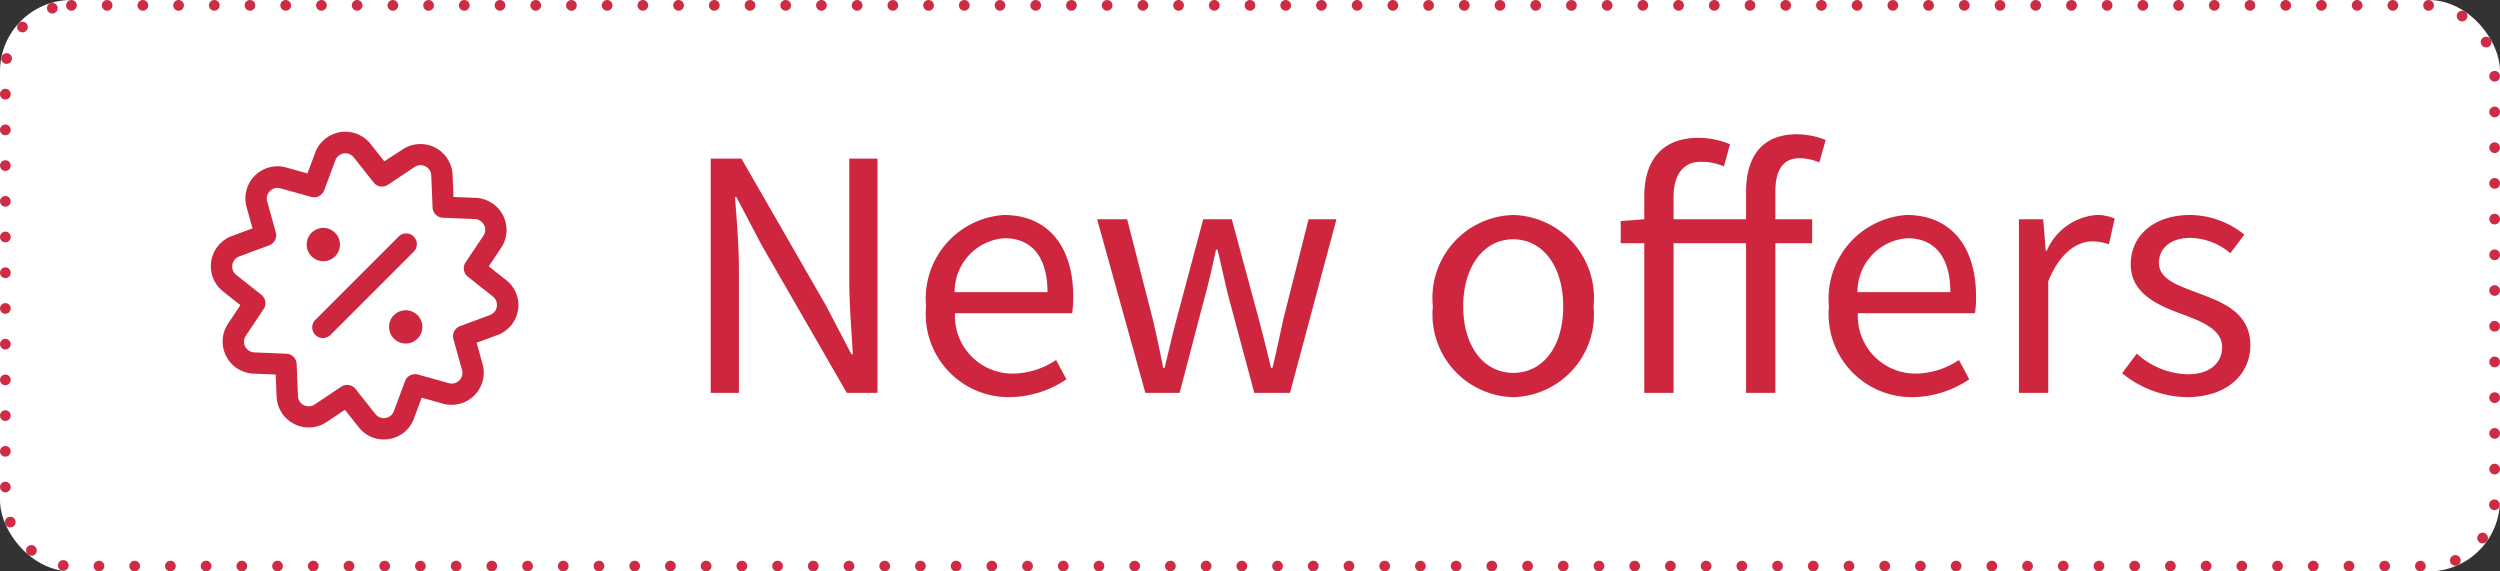 <svg xmlns="http://www.w3.org/2000/svg" width="70" height="16" viewBox="0 0 70 16">
  <rect x="0" y="0" width="70" height="16" fill="#333333" stroke="none"/>
  <g id="Group_182689" data-name="Group 182689" transform="translate(7095 -20889)">
    <g id="Group_179126" data-name="Group 179126" transform="translate(-7120 18339)">
      <g id="Group_178729" data-name="Group 178729" transform="translate(25 2550)">
        <g id="Rectangle_53013" data-name="Rectangle 53013" fill="#fff" stroke="#ce2b44" stroke-linecap="round" stroke-width="0.3" stroke-dasharray="0 1">
          <rect width="70" height="16" rx="2" stroke="none"/>
          <rect x="0.15" y="0.15" width="69.7" height="15.7" rx="1.85" fill="none"/>
        </g>
      </g>
      <path id="noun-offer-4487561" d="M154.223,81.849l-2.363,2.363a.3.3,0,0,1-.423-.423l2.363-2.363a.3.3,0,0,1,.423.423Zm-2.217.146a.466.466,0,1,0-.33.137A.467.467,0,0,0,152.006,81.995Zm1.647,1.647a.466.466,0,1,0,.33-.137A.466.466,0,0,0,153.654,83.642Zm3.474-.144h0a.888.888,0,0,1-.574.7l-.585.217.168.6a.9.9,0,0,1-1.106,1.106l-.6-.168-.217.585a.888.888,0,0,1-.7.574.946.946,0,0,1-.145.011.887.887,0,0,1-.7-.341l-.387-.489-.518.345h0a.9.9,0,0,1-1.395-.71l-.026-.623-.622-.025h0a.9.9,0,0,1-.711-1.4l.345-.518-.489-.387a.9.9,0,0,1,.244-1.546l.585-.217-.168-.6a.9.9,0,0,1,1.106-1.106l.6.168.218-.585a.9.9,0,0,1,1.546-.244l.387.489L153.9,79a.9.9,0,0,1,1.395.71l.026.623.622.025a.9.9,0,0,1,.711,1.4l-.345.518.489.387a.887.887,0,0,1,.33.844Zm-.7-.375-.705-.558a.3.3,0,0,1-.063-.4l.5-.748h0a.3.3,0,0,0-.237-.465l-.9-.037a.3.3,0,0,1-.287-.287l-.037-.9h0a.3.3,0,0,0-.465-.236l-.747.5h0a.3.3,0,0,1-.4-.063l-.558-.705a.3.3,0,0,0-.515.081l-.313.843a.3.3,0,0,1-.361.184l-.866-.242a.3.3,0,0,0-.369.369l.242.866a.3.3,0,0,1-.184.361l-.843.313a.3.3,0,0,0-.082.515l.705.558a.3.3,0,0,1,.063.4l-.5.748h0a.3.3,0,0,0,.237.465l.9.037a.3.3,0,0,1,.287.287l.037.9h0a.3.3,0,0,0,.465.236l.747-.5h0a.3.3,0,0,1,.4.063l.558.705a.3.3,0,0,0,.515-.081l.313-.843a.3.3,0,0,1,.361-.184l.866.242h0a.3.3,0,0,0,.292-.077.294.294,0,0,0,.077-.292l-.242-.866h0a.3.3,0,0,1,.184-.361l.842-.313a.3.3,0,0,0,.082-.515Z" transform="translate(-117.623 2475.182)" fill="#ce263e"/>
    </g>
    <path id="Path_154217" data-name="Path 154217" d="M.9,0h.79V-3.43c0-.69-.06-1.39-.11-2.05h.04l.71,1.35L4.71,0h.86V-6.56H4.78v3.39c0,.69.06,1.43.1,2.09H4.84L4.13-2.44,1.76-6.56H.9ZM9.26.12a2.894,2.894,0,0,0,1.6-.5l-.29-.54a2.2,2.2,0,0,1-1.21.38A1.612,1.612,0,0,1,7.74-2.23h3.28a3.18,3.18,0,0,0,.03-.47c0-1.39-.7-2.28-1.94-2.28A2.344,2.344,0,0,0,6.93-2.42,2.324,2.324,0,0,0,9.26.12ZM7.73-2.82a1.5,1.5,0,0,1,1.4-1.51c.76,0,1.2.53,1.2,1.51ZM13.07,0h.96l.68-2.6c.13-.46.23-.92.34-1.41h.04c.12.49.21.94.33,1.4L16.12,0h1l1.3-4.86h-.78l-.71,2.81c-.1.46-.19.9-.3,1.35h-.04c-.11-.45-.22-.89-.34-1.35l-.76-2.81h-.8l-.75,2.81c-.12.45-.22.9-.33,1.35h-.04c-.09-.45-.18-.89-.29-1.35l-.72-2.81h-.84Zm10.3.12a2.316,2.316,0,0,0,2.25-2.54,2.322,2.322,0,0,0-2.25-2.56,2.322,2.322,0,0,0-2.25,2.56A2.316,2.316,0,0,0,23.37.12Zm0-.68c-.83,0-1.4-.75-1.4-1.86s.57-1.88,1.4-1.88,1.4.76,1.4,1.88S24.21-.56,23.37-.56ZM29.89,0h.82V-4.19h1.03v-.67H30.71v-.77c0-.62.22-.94.68-.94a1.365,1.365,0,0,1,.55.12l.18-.63a2.2,2.2,0,0,0-.81-.16c-.97,0-1.42.62-1.42,1.61v.77H27.86v-.62c0-.64.28-.99.76-.99a1.573,1.573,0,0,1,.65.13l.17-.62a2.241,2.241,0,0,0-.89-.18c-1.01,0-1.51.63-1.51,1.64v.64l-.66.05v.62h.66V0h.82V-4.19h2.03Zm4.65.12a2.894,2.894,0,0,0,1.6-.5l-.29-.54a2.2,2.2,0,0,1-1.21.38,1.612,1.612,0,0,1-1.62-1.69H36.3a3.18,3.18,0,0,0,.03-.47c0-1.39-.7-2.28-1.94-2.28a2.344,2.344,0,0,0-2.18,2.56A2.324,2.324,0,0,0,34.54.12ZM33.01-2.82a1.5,1.5,0,0,1,1.4-1.51c.76,0,1.2.53,1.2,1.51ZM37.53,0h.82V-3.12c.33-.82.82-1.12,1.23-1.12a1.36,1.36,0,0,1,.47.08l.16-.72a1.207,1.207,0,0,0-.52-.1,1.662,1.662,0,0,0-1.38,1h-.03l-.07-.88h-.68Zm4.7.12c1.15,0,1.78-.66,1.78-1.45,0-.92-.78-1.21-1.48-1.47-.55-.21-1.08-.38-1.08-.84,0-.37.28-.7.89-.7a1.8,1.8,0,0,1,1.11.43l.39-.52a2.426,2.426,0,0,0-1.51-.55c-1.05,0-1.67.6-1.67,1.38,0,.82.76,1.15,1.45,1.4.53.2,1.11.42,1.11.92,0,.42-.32.76-.96.76a2.186,2.186,0,0,1-1.43-.58l-.41.55A2.925,2.925,0,0,0,42.23.12Z" transform="translate(-7076 20900)" fill="#ce263e"/>
  </g>
</svg>
